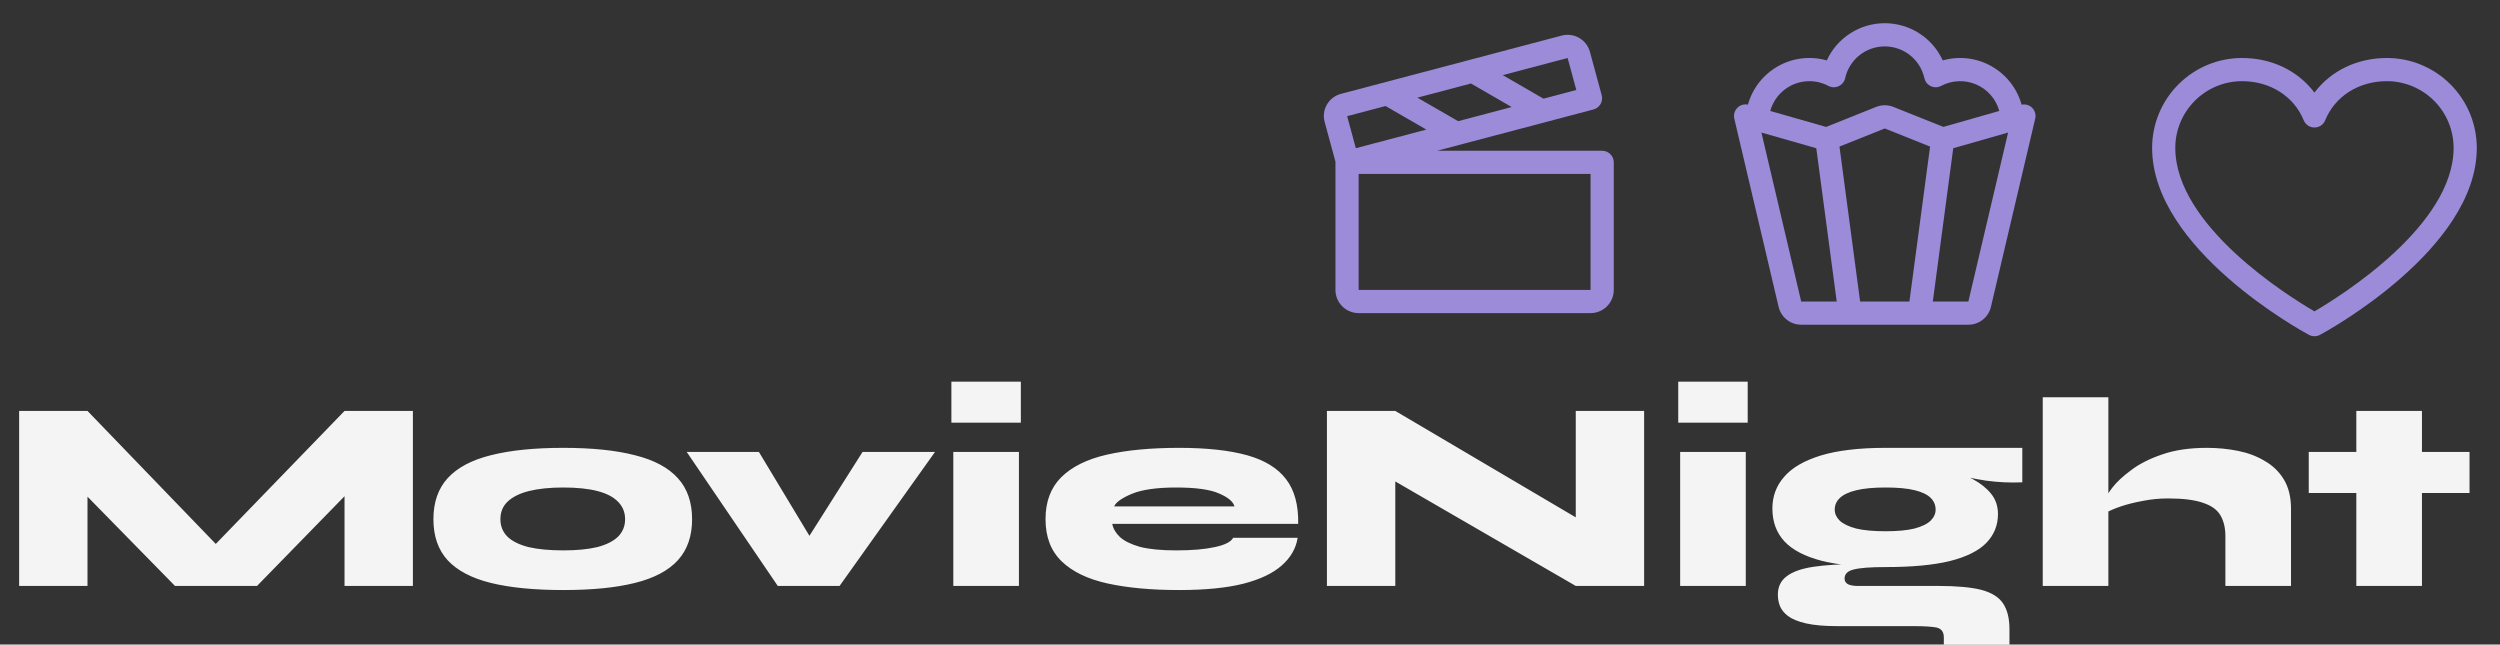<svg width="128" height="33" viewBox="0 0 128 33" fill="none" xmlns="http://www.w3.org/2000/svg">
<rect x="0" y="0" width="128" height="33" fill="#333333" stroke="none"/>
<path d="M12.096 28.936H9.996L17.64 21.04H21.14V30H17.64V23.896L18.69 24.33L13.16 30H8.96L3.416 24.344L4.48 23.91V30H0.98V21.04H4.48L12.096 28.936ZM28.841 30.21C27.357 30.21 26.12 30.089 25.131 29.846C24.151 29.603 23.414 29.216 22.919 28.684C22.434 28.152 22.191 27.452 22.191 26.584C22.191 25.716 22.434 25.016 22.919 24.484C23.414 23.943 24.151 23.551 25.131 23.308C26.12 23.056 27.357 22.93 28.841 22.93C30.316 22.93 31.538 23.056 32.509 23.308C33.489 23.551 34.222 23.943 34.707 24.484C35.192 25.016 35.435 25.716 35.435 26.584C35.435 27.452 35.192 28.152 34.707 28.684C34.222 29.216 33.489 29.603 32.509 29.846C31.538 30.089 30.316 30.21 28.841 30.21ZM28.841 28.18C29.532 28.18 30.11 28.124 30.577 28.012C31.044 27.891 31.398 27.713 31.641 27.48C31.884 27.237 32.005 26.939 32.005 26.584C32.005 26.229 31.884 25.931 31.641 25.688C31.408 25.445 31.058 25.263 30.591 25.142C30.124 25.021 29.541 24.96 28.841 24.96C28.15 24.96 27.562 25.021 27.077 25.142C26.601 25.263 26.237 25.445 25.985 25.688C25.742 25.921 25.621 26.22 25.621 26.584C25.621 26.939 25.742 27.237 25.985 27.48C26.228 27.713 26.587 27.891 27.063 28.012C27.548 28.124 28.141 28.18 28.841 28.18ZM42.23 28.74L40.634 28.712L44.162 23.14H47.872L42.986 30H39.822L35.16 23.14H38.856L42.23 28.74ZM52.267 19.542V21.642H48.711V19.542H52.267ZM48.809 23.14H52.169V30H48.809V23.14ZM63.135 27.536H66.439C66.355 28.077 66.084 28.549 65.627 28.95C65.179 29.351 64.521 29.664 63.653 29.888C62.794 30.103 61.697 30.21 60.363 30.21C58.953 30.21 57.736 30.098 56.709 29.874C55.691 29.65 54.907 29.272 54.357 28.74C53.806 28.208 53.531 27.489 53.531 26.584C53.531 25.688 53.797 24.974 54.329 24.442C54.87 23.901 55.65 23.513 56.667 23.28C57.684 23.047 58.916 22.93 60.363 22.93C61.782 22.93 62.944 23.056 63.849 23.308C64.754 23.56 65.421 23.971 65.851 24.54C66.28 25.1 66.486 25.861 66.467 26.822H56.947C56.993 27.065 57.124 27.289 57.339 27.494C57.563 27.699 57.904 27.867 58.361 27.998C58.828 28.119 59.448 28.18 60.223 28.18C61.026 28.18 61.684 28.124 62.197 28.012C62.719 27.9 63.032 27.741 63.135 27.536ZM60.223 24.96C59.233 24.96 58.477 25.067 57.955 25.282C57.441 25.497 57.138 25.711 57.045 25.926H63.205C63.139 25.683 62.878 25.464 62.421 25.268C61.964 25.063 61.231 24.96 60.223 24.96ZM81.981 27.256L80.679 27.998V21.04H84.179V30H80.679L70.137 23.896L71.439 23.14V30H67.939V21.04H71.439L81.981 27.256ZM89.482 19.542V21.642H85.926V19.542H89.482ZM86.024 23.14H89.384V30H86.024V23.14ZM96.542 29.034C95.216 29.034 94.124 28.927 93.266 28.712C92.407 28.488 91.772 28.157 91.362 27.718C90.951 27.27 90.746 26.71 90.746 26.038C90.746 25.413 90.946 24.871 91.348 24.414C91.749 23.947 92.374 23.583 93.224 23.322C94.082 23.061 95.188 22.93 96.542 22.93C96.812 22.93 97.088 22.93 97.368 22.93C97.648 22.93 97.923 22.93 98.194 22.93H103.542V24.694C102.935 24.722 102.319 24.694 101.694 24.61C101.078 24.517 100.508 24.395 99.986 24.246L99.832 24.036C100.252 24.167 100.648 24.335 101.022 24.54C101.404 24.745 101.712 24.993 101.946 25.282C102.179 25.571 102.296 25.917 102.296 26.318C102.296 26.897 102.095 27.391 101.694 27.802C101.302 28.203 100.681 28.511 99.832 28.726C98.992 28.931 97.895 29.034 96.542 29.034ZM99.524 33.01V32.632C99.524 32.352 99.398 32.184 99.146 32.128C98.903 32.081 98.516 32.058 97.984 32.058H94.078C93.415 32.058 92.878 32.011 92.468 31.918C92.066 31.825 91.758 31.699 91.544 31.54C91.338 31.381 91.198 31.204 91.124 31.008C91.058 30.821 91.026 30.635 91.026 30.448C91.026 30.047 91.175 29.734 91.474 29.51C91.772 29.277 92.23 29.113 92.846 29.02C93.462 28.927 94.246 28.88 95.198 28.88L96.542 29.034C95.758 29.034 95.212 29.076 94.904 29.16C94.596 29.235 94.442 29.389 94.442 29.622C94.442 29.753 94.502 29.851 94.624 29.916C94.745 29.972 94.908 30 95.114 30H99.244C100.168 30 100.896 30.065 101.428 30.196C101.96 30.336 102.333 30.565 102.548 30.882C102.772 31.209 102.884 31.652 102.884 32.212V33.01H99.524ZM96.542 27.2C97.158 27.2 97.652 27.153 98.026 27.06C98.408 26.957 98.684 26.822 98.852 26.654C99.02 26.486 99.104 26.299 99.104 26.094C99.104 25.861 99.02 25.66 98.852 25.492C98.684 25.324 98.413 25.193 98.04 25.1C97.666 25.007 97.167 24.96 96.542 24.96C95.926 24.96 95.426 25.007 95.044 25.1C94.661 25.193 94.381 25.324 94.204 25.492C94.026 25.66 93.938 25.861 93.938 26.094C93.938 26.299 94.022 26.486 94.19 26.654C94.367 26.822 94.647 26.957 95.03 27.06C95.412 27.153 95.916 27.2 96.542 27.2ZM113.94 30V27.452C113.94 27.032 113.856 26.677 113.688 26.388C113.52 26.099 113.222 25.884 112.792 25.744C112.372 25.595 111.775 25.52 111 25.52C110.562 25.52 110.132 25.562 109.712 25.646C109.302 25.721 108.928 25.814 108.592 25.926C108.266 26.038 108.004 26.15 107.808 26.262L107.78 25.59C107.818 25.45 107.944 25.24 108.158 24.96C108.382 24.671 108.704 24.372 109.124 24.064C109.544 23.747 110.072 23.481 110.706 23.266C111.35 23.042 112.111 22.93 112.988 22.93C113.539 22.93 114.071 22.981 114.584 23.084C115.098 23.187 115.555 23.359 115.956 23.602C116.367 23.835 116.694 24.153 116.936 24.554C117.179 24.955 117.3 25.455 117.3 26.052V30H113.94ZM104.588 30V20.34H107.948V30H104.588ZM118.208 23.14H126.44V25.24H118.208V23.14ZM120.644 21.04H124.004V30H120.644V21.04Z" fill="#F4F4F4"/>
<path d="M104.035 5.508C103.965 5.442 103.881 5.394 103.788 5.369C103.696 5.343 103.599 5.34 103.506 5.359C103.39 4.945 103.194 4.557 102.929 4.219C102.663 3.88 102.333 3.598 101.958 3.387C101.583 3.176 101.17 3.042 100.743 2.991C100.316 2.941 99.883 2.975 99.469 3.093C99.208 2.524 98.79 2.042 98.264 1.705C97.738 1.367 97.125 1.188 96.5 1.188C95.875 1.188 95.263 1.367 94.736 1.705C94.21 2.042 93.792 2.524 93.531 3.093C93.118 2.975 92.685 2.941 92.257 2.991C91.83 3.041 91.417 3.175 91.042 3.386C90.667 3.596 90.337 3.879 90.071 4.217C89.806 4.555 89.609 4.943 89.494 5.357C89.396 5.337 89.295 5.342 89.2 5.371C89.105 5.4 89.019 5.453 88.949 5.524C88.88 5.596 88.829 5.683 88.803 5.779C88.776 5.875 88.774 5.976 88.796 6.073L91.064 15.71C91.126 15.97 91.273 16.203 91.483 16.369C91.693 16.535 91.953 16.625 92.221 16.625H100.78C101.047 16.625 101.307 16.535 101.517 16.369C101.727 16.203 101.875 15.97 101.936 15.71L104.203 6.073C104.227 5.973 104.224 5.867 104.194 5.768C104.165 5.669 104.11 5.579 104.035 5.508ZM92.641 4.156C92.98 4.155 93.314 4.238 93.614 4.398C93.695 4.441 93.784 4.465 93.876 4.467C93.967 4.47 94.058 4.451 94.141 4.413C94.224 4.374 94.297 4.317 94.355 4.246C94.412 4.175 94.452 4.091 94.472 4.002C94.575 3.541 94.832 3.128 95.2 2.832C95.569 2.537 96.028 2.376 96.5 2.376C96.973 2.376 97.431 2.537 97.8 2.832C98.169 3.128 98.426 3.541 98.528 4.002C98.548 4.091 98.588 4.175 98.646 4.246C98.703 4.317 98.776 4.374 98.859 4.413C98.942 4.451 99.033 4.47 99.125 4.467C99.216 4.465 99.306 4.441 99.386 4.398C99.661 4.252 99.965 4.17 100.276 4.158C100.587 4.145 100.897 4.202 101.183 4.325C101.468 4.449 101.723 4.634 101.927 4.869C102.131 5.103 102.281 5.381 102.363 5.681L99.501 6.497L96.942 5.473C96.659 5.36 96.343 5.36 96.06 5.473L93.499 6.499L90.637 5.681C90.758 5.242 91.02 4.856 91.382 4.58C91.744 4.305 92.186 4.156 92.641 4.156ZM92.221 15.438L90.185 6.787L92.994 7.589L94.04 15.438H92.221ZM97.762 15.438H95.238L94.181 7.505L96.5 6.577L98.82 7.505L97.762 15.438ZM100.78 15.438H98.96L100.006 7.589L102.815 6.787L100.78 15.438Z" fill="#9C8BD9"/>
<path d="M82.031 7.719H73.577L81.586 5.604C81.662 5.584 81.733 5.549 81.795 5.502C81.857 5.454 81.909 5.395 81.949 5.327C81.988 5.259 82.013 5.184 82.023 5.106C82.033 5.029 82.028 4.95 82.007 4.874L81.402 2.647C81.318 2.348 81.12 2.093 80.851 1.939C80.581 1.784 80.261 1.742 79.96 1.821L68.658 4.805C68.507 4.844 68.366 4.913 68.242 5.007C68.119 5.101 68.015 5.219 67.938 5.354C67.86 5.487 67.809 5.635 67.79 5.788C67.77 5.941 67.781 6.096 67.823 6.245L68.375 8.28C68.375 8.29 68.375 8.301 68.375 8.312V14.844C68.375 15.159 68.5 15.461 68.723 15.683C68.945 15.906 69.247 16.031 69.562 16.031H81.437C81.752 16.031 82.054 15.906 82.277 15.683C82.5 15.461 82.625 15.159 82.625 14.844V8.312C82.625 8.155 82.562 8.004 82.451 7.893C82.34 7.781 82.189 7.719 82.031 7.719ZM80.262 2.969L80.707 4.607L79.028 5.052L76.941 3.847L80.262 2.969ZM75.312 4.275L77.399 5.48L74.657 6.204L72.57 5L75.312 4.275ZM69.419 7.587L68.974 5.948L70.941 5.428L73.028 6.635L69.419 7.587ZM81.437 14.844H69.562V8.906H81.437V14.844Z" fill="#9C8BD9"/>
<path d="M122.211 2.969C120.678 2.969 119.336 3.628 118.5 4.742C117.664 3.628 116.322 2.969 114.789 2.969C113.569 2.97 112.399 3.455 111.537 4.318C110.674 5.181 110.189 6.35 110.188 7.57C110.188 12.766 117.891 16.971 118.219 17.145C118.305 17.191 118.402 17.215 118.5 17.215C118.598 17.215 118.695 17.191 118.781 17.145C119.109 16.971 126.812 12.766 126.812 7.57C126.811 6.35 126.326 5.181 125.463 4.318C124.601 3.455 123.431 2.97 122.211 2.969ZM118.5 15.942C117.145 15.152 111.375 11.555 111.375 7.57C111.376 6.665 111.736 5.798 112.376 5.158C113.016 4.518 113.884 4.157 114.789 4.156C116.233 4.156 117.445 4.925 117.951 6.16C117.996 6.269 118.072 6.362 118.169 6.428C118.267 6.493 118.382 6.528 118.5 6.528C118.618 6.528 118.733 6.493 118.831 6.428C118.928 6.362 119.004 6.269 119.049 6.16C119.555 4.923 120.767 4.156 122.211 4.156C123.116 4.157 123.984 4.518 124.624 5.158C125.264 5.798 125.624 6.665 125.625 7.57C125.625 11.549 119.854 15.152 118.5 15.942Z" fill="#9C8BD9"/>
</svg>
